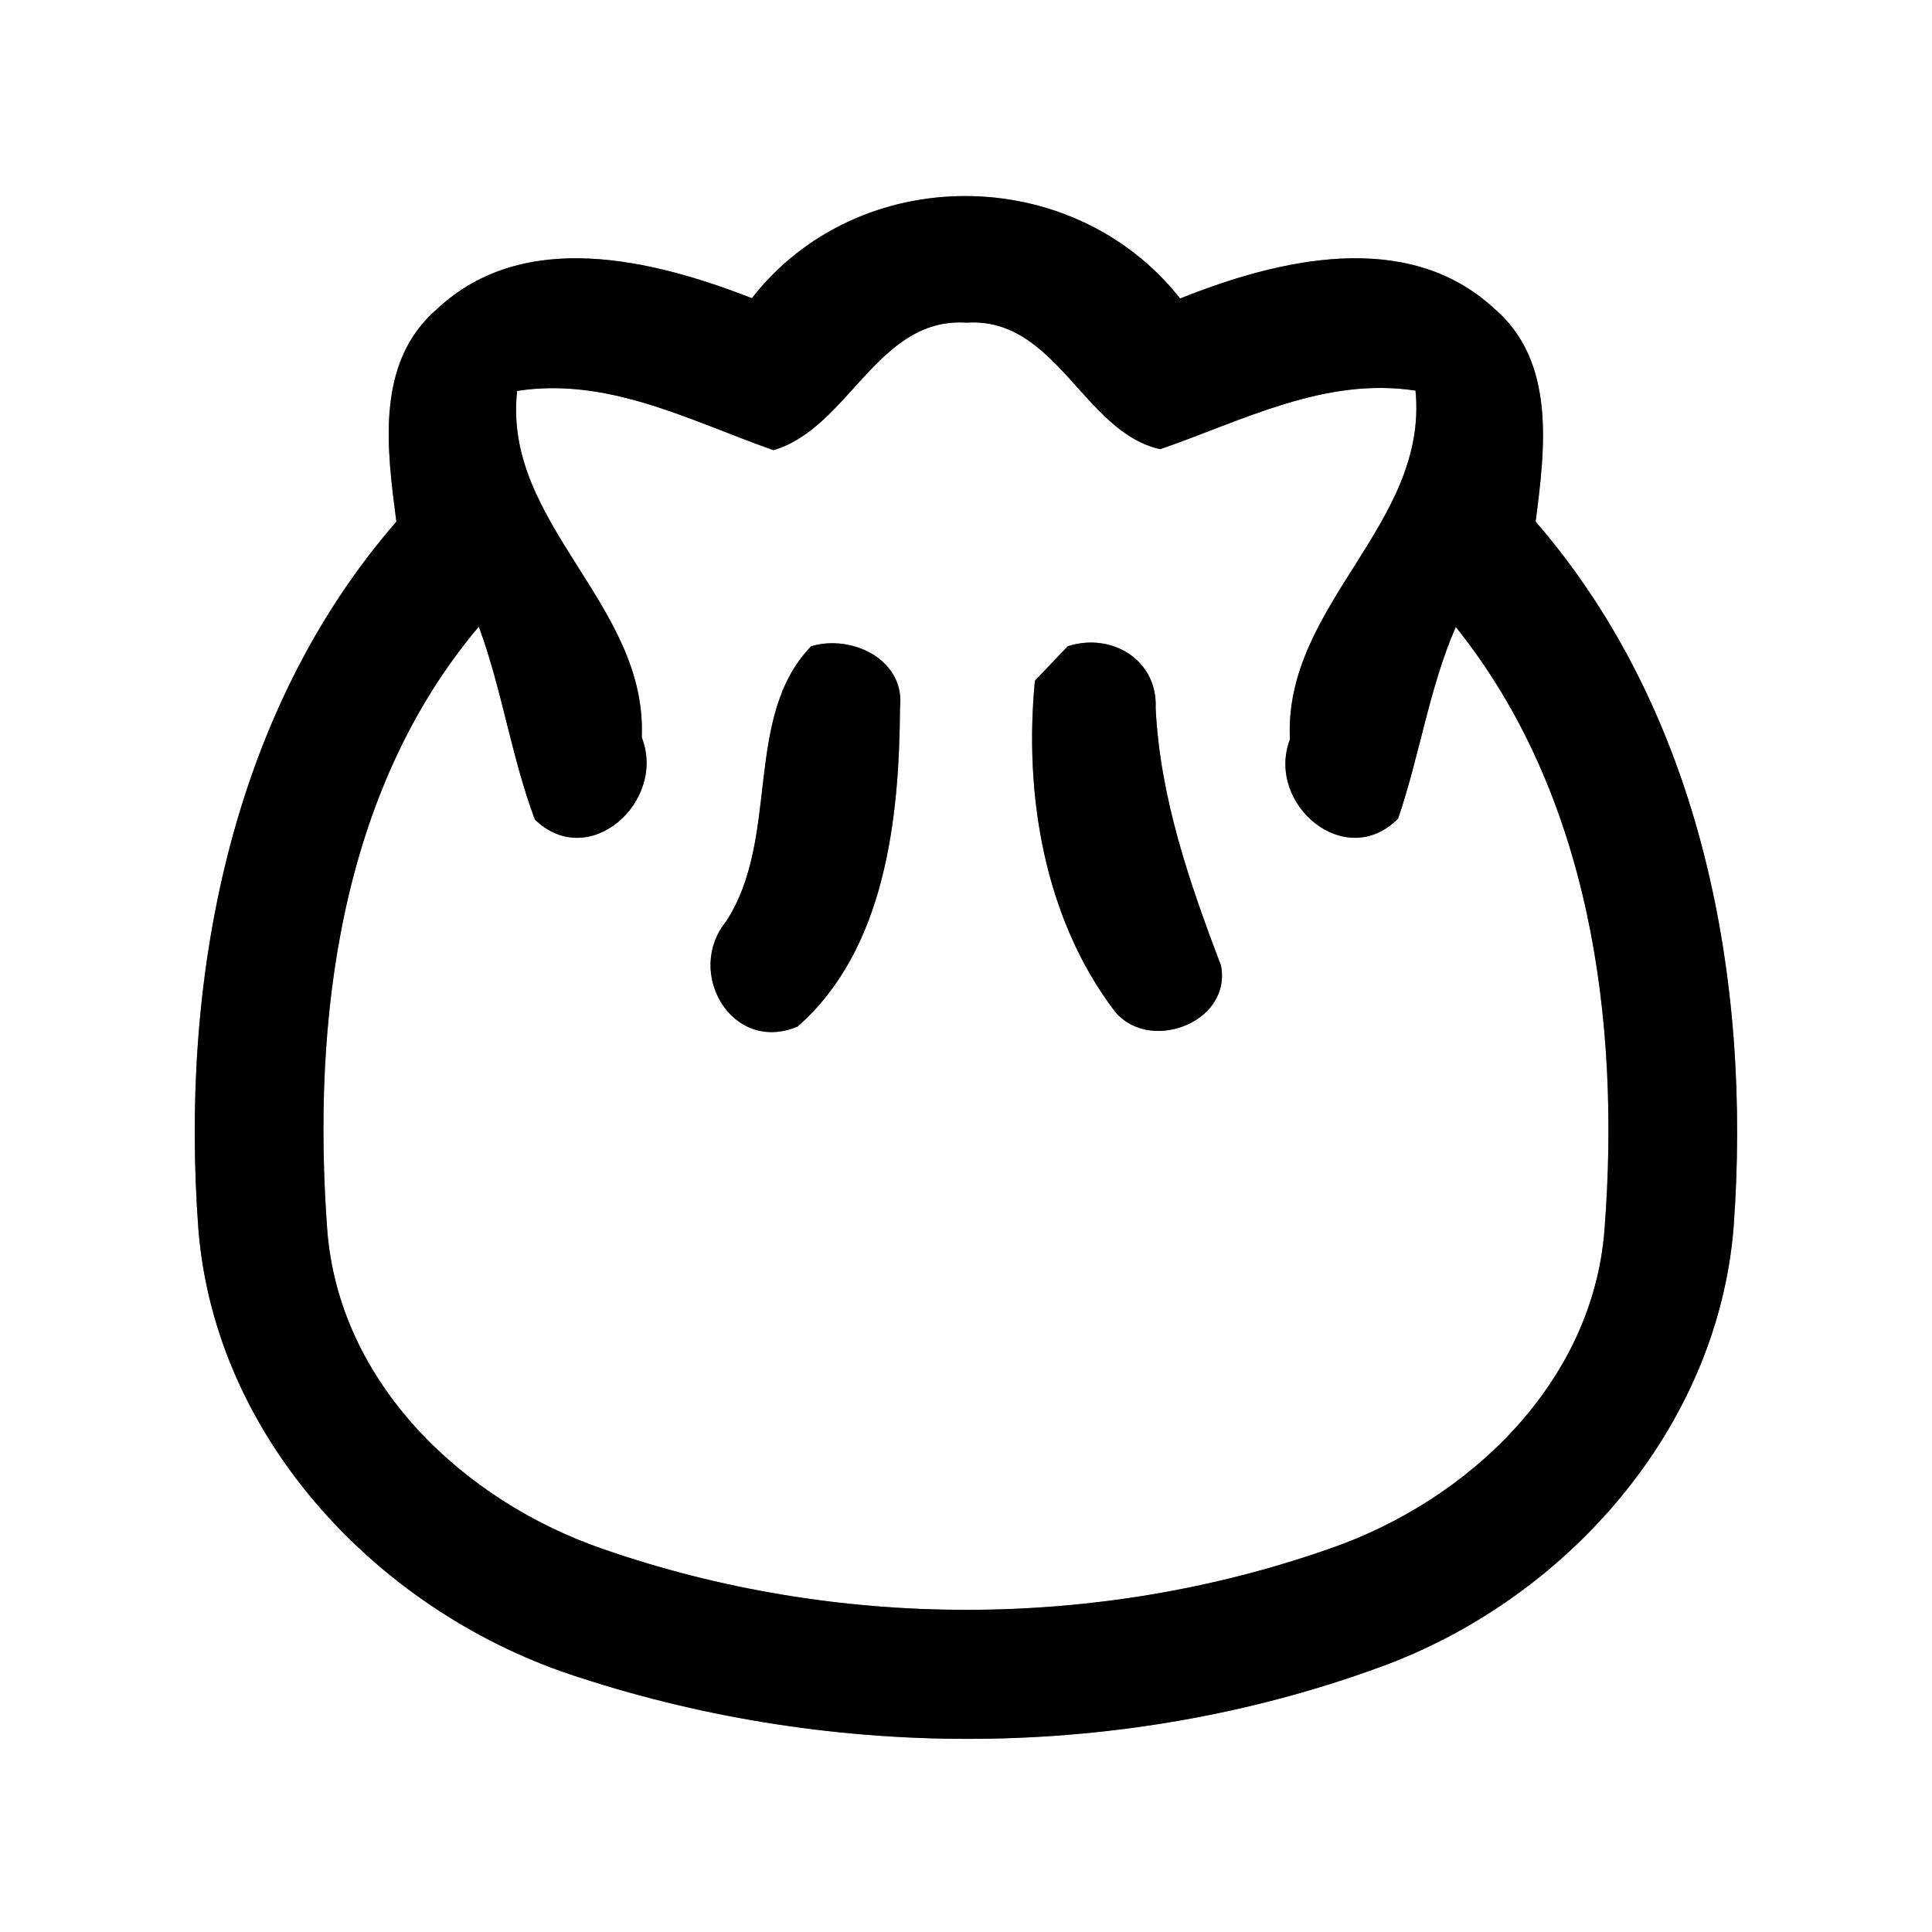 <?xml version="1.0" encoding="UTF-8" ?>
<!DOCTYPE svg PUBLIC "-//W3C//DTD SVG 1.1//EN" "http://www.w3.org/Graphics/SVG/1.1/DTD/svg11.dtd">
<svg width="60pt" height="60pt" viewBox="0 0 60 60" version="1.1" xmlns="http://www.w3.org/2000/svg">
<rect x="0" y="0" width="60" height="60" fill="#808080" stroke="none"/>
<g id="#ffffffff">
<path fill="#ffffff" opacity="1.00" d=" M 0.00 0.00 L 60.00 0.00 L 60.00 60.00 L 0.00 60.00 L 0.00 0.00 M 23.35 9.26 C 20.27 8.06 16.26 7.07 13.57 9.60 C 11.64 11.26 12.02 13.97 12.31 16.20 C 7.12 22.17 5.59 30.47 6.16 38.16 C 6.68 44.75 11.87 50.16 18.01 52.10 C 25.99 54.70 34.91 54.67 42.81 51.79 C 48.62 49.70 53.34 44.38 53.84 38.10 C 54.40 30.43 52.86 22.17 47.69 16.20 C 47.98 13.95 48.34 11.21 46.38 9.56 C 43.68 7.09 39.70 8.05 36.65 9.27 C 33.32 5.05 26.67 5.01 23.35 9.26 Z" />
<path fill="#ffffff" opacity="1.00" d=" M 24.02 13.98 C 26.37 13.29 27.24 9.84 30.02 10.02 C 32.80 9.84 33.65 13.42 36.03 13.95 C 38.61 13.06 41.13 11.70 43.96 12.13 C 44.37 16.29 39.86 18.78 40.06 22.96 C 39.30 24.97 41.78 27.08 43.42 25.42 C 44.09 23.46 44.38 21.38 45.21 19.47 C 49.39 24.68 50.33 31.71 49.83 38.18 C 49.47 42.94 45.61 46.61 41.28 48.10 C 34.07 50.63 25.96 50.62 18.74 48.11 C 14.39 46.62 10.51 42.95 10.16 38.16 C 9.69 31.70 10.54 24.59 14.87 19.46 C 15.59 21.41 15.88 23.50 16.61 25.45 C 18.29 27.08 20.71 24.89 19.93 22.90 C 20.11 18.76 15.60 16.26 16.06 12.14 C 18.90 11.70 21.43 13.07 24.02 13.98 M 25.19 20.07 C 23.06 22.28 24.25 26.03 22.54 28.63 C 21.27 30.20 22.73 32.74 24.77 31.88 C 27.50 29.49 27.93 25.40 27.95 21.98 C 28.12 20.49 26.46 19.69 25.19 20.07 M 33.16 20.07 C 32.90 20.34 32.40 20.87 32.14 21.14 C 31.80 24.64 32.42 28.47 34.57 31.34 C 35.60 32.75 38.26 31.79 37.92 29.99 C 36.94 27.41 36.03 24.79 35.89 22.00 C 35.96 20.49 34.52 19.63 33.16 20.07 Z" />
</g>
<g id="#000000ff">
<path fill="#000000" opacity="1.00" d=" M 23.35 9.26 C 26.67 5.01 33.32 5.05 36.65 9.27 C 39.70 8.05 43.68 7.09 46.38 9.56 C 48.34 11.21 47.98 13.95 47.69 16.20 C 52.86 22.17 54.40 30.43 53.84 38.10 C 53.34 44.38 48.62 49.70 42.81 51.79 C 34.91 54.67 25.99 54.70 18.01 52.10 C 11.87 50.16 6.68 44.75 6.16 38.16 C 5.59 30.47 7.12 22.17 12.31 16.20 C 12.02 13.97 11.64 11.26 13.57 9.60 C 16.26 7.07 20.27 8.06 23.35 9.26 M 24.02 13.98 C 21.43 13.07 18.90 11.70 16.06 12.14 C 15.60 16.26 20.11 18.76 19.93 22.90 C 20.71 24.89 18.29 27.08 16.61 25.45 C 15.88 23.50 15.59 21.41 14.87 19.46 C 10.54 24.59 9.69 31.70 10.16 38.16 C 10.51 42.95 14.39 46.62 18.74 48.11 C 25.96 50.62 34.07 50.63 41.28 48.10 C 45.61 46.61 49.47 42.94 49.83 38.18 C 50.33 31.71 49.39 24.68 45.21 19.47 C 44.38 21.38 44.09 23.46 43.42 25.42 C 41.78 27.08 39.30 24.97 40.06 22.96 C 39.86 18.78 44.37 16.29 43.96 12.13 C 41.13 11.70 38.61 13.06 36.03 13.95 C 33.65 13.42 32.80 9.84 30.02 10.02 C 27.24 9.84 26.37 13.29 24.02 13.98 Z" />
<path fill="#000000" opacity="1.00" d=" M 25.19 20.07 C 26.46 19.69 28.12 20.49 27.95 21.98 C 27.93 25.40 27.50 29.49 24.77 31.88 C 22.73 32.74 21.27 30.20 22.54 28.63 C 24.25 26.03 23.06 22.28 25.19 20.07 Z" />
<path fill="#000000" opacity="1.00" d=" M 33.16 20.07 C 34.52 19.63 35.96 20.49 35.89 22.00 C 36.03 24.79 36.94 27.41 37.92 29.99 C 38.26 31.79 35.60 32.75 34.57 31.34 C 32.42 28.47 31.80 24.64 32.14 21.14 C 32.40 20.87 32.90 20.34 33.16 20.07 Z" />
</g>
</svg>
